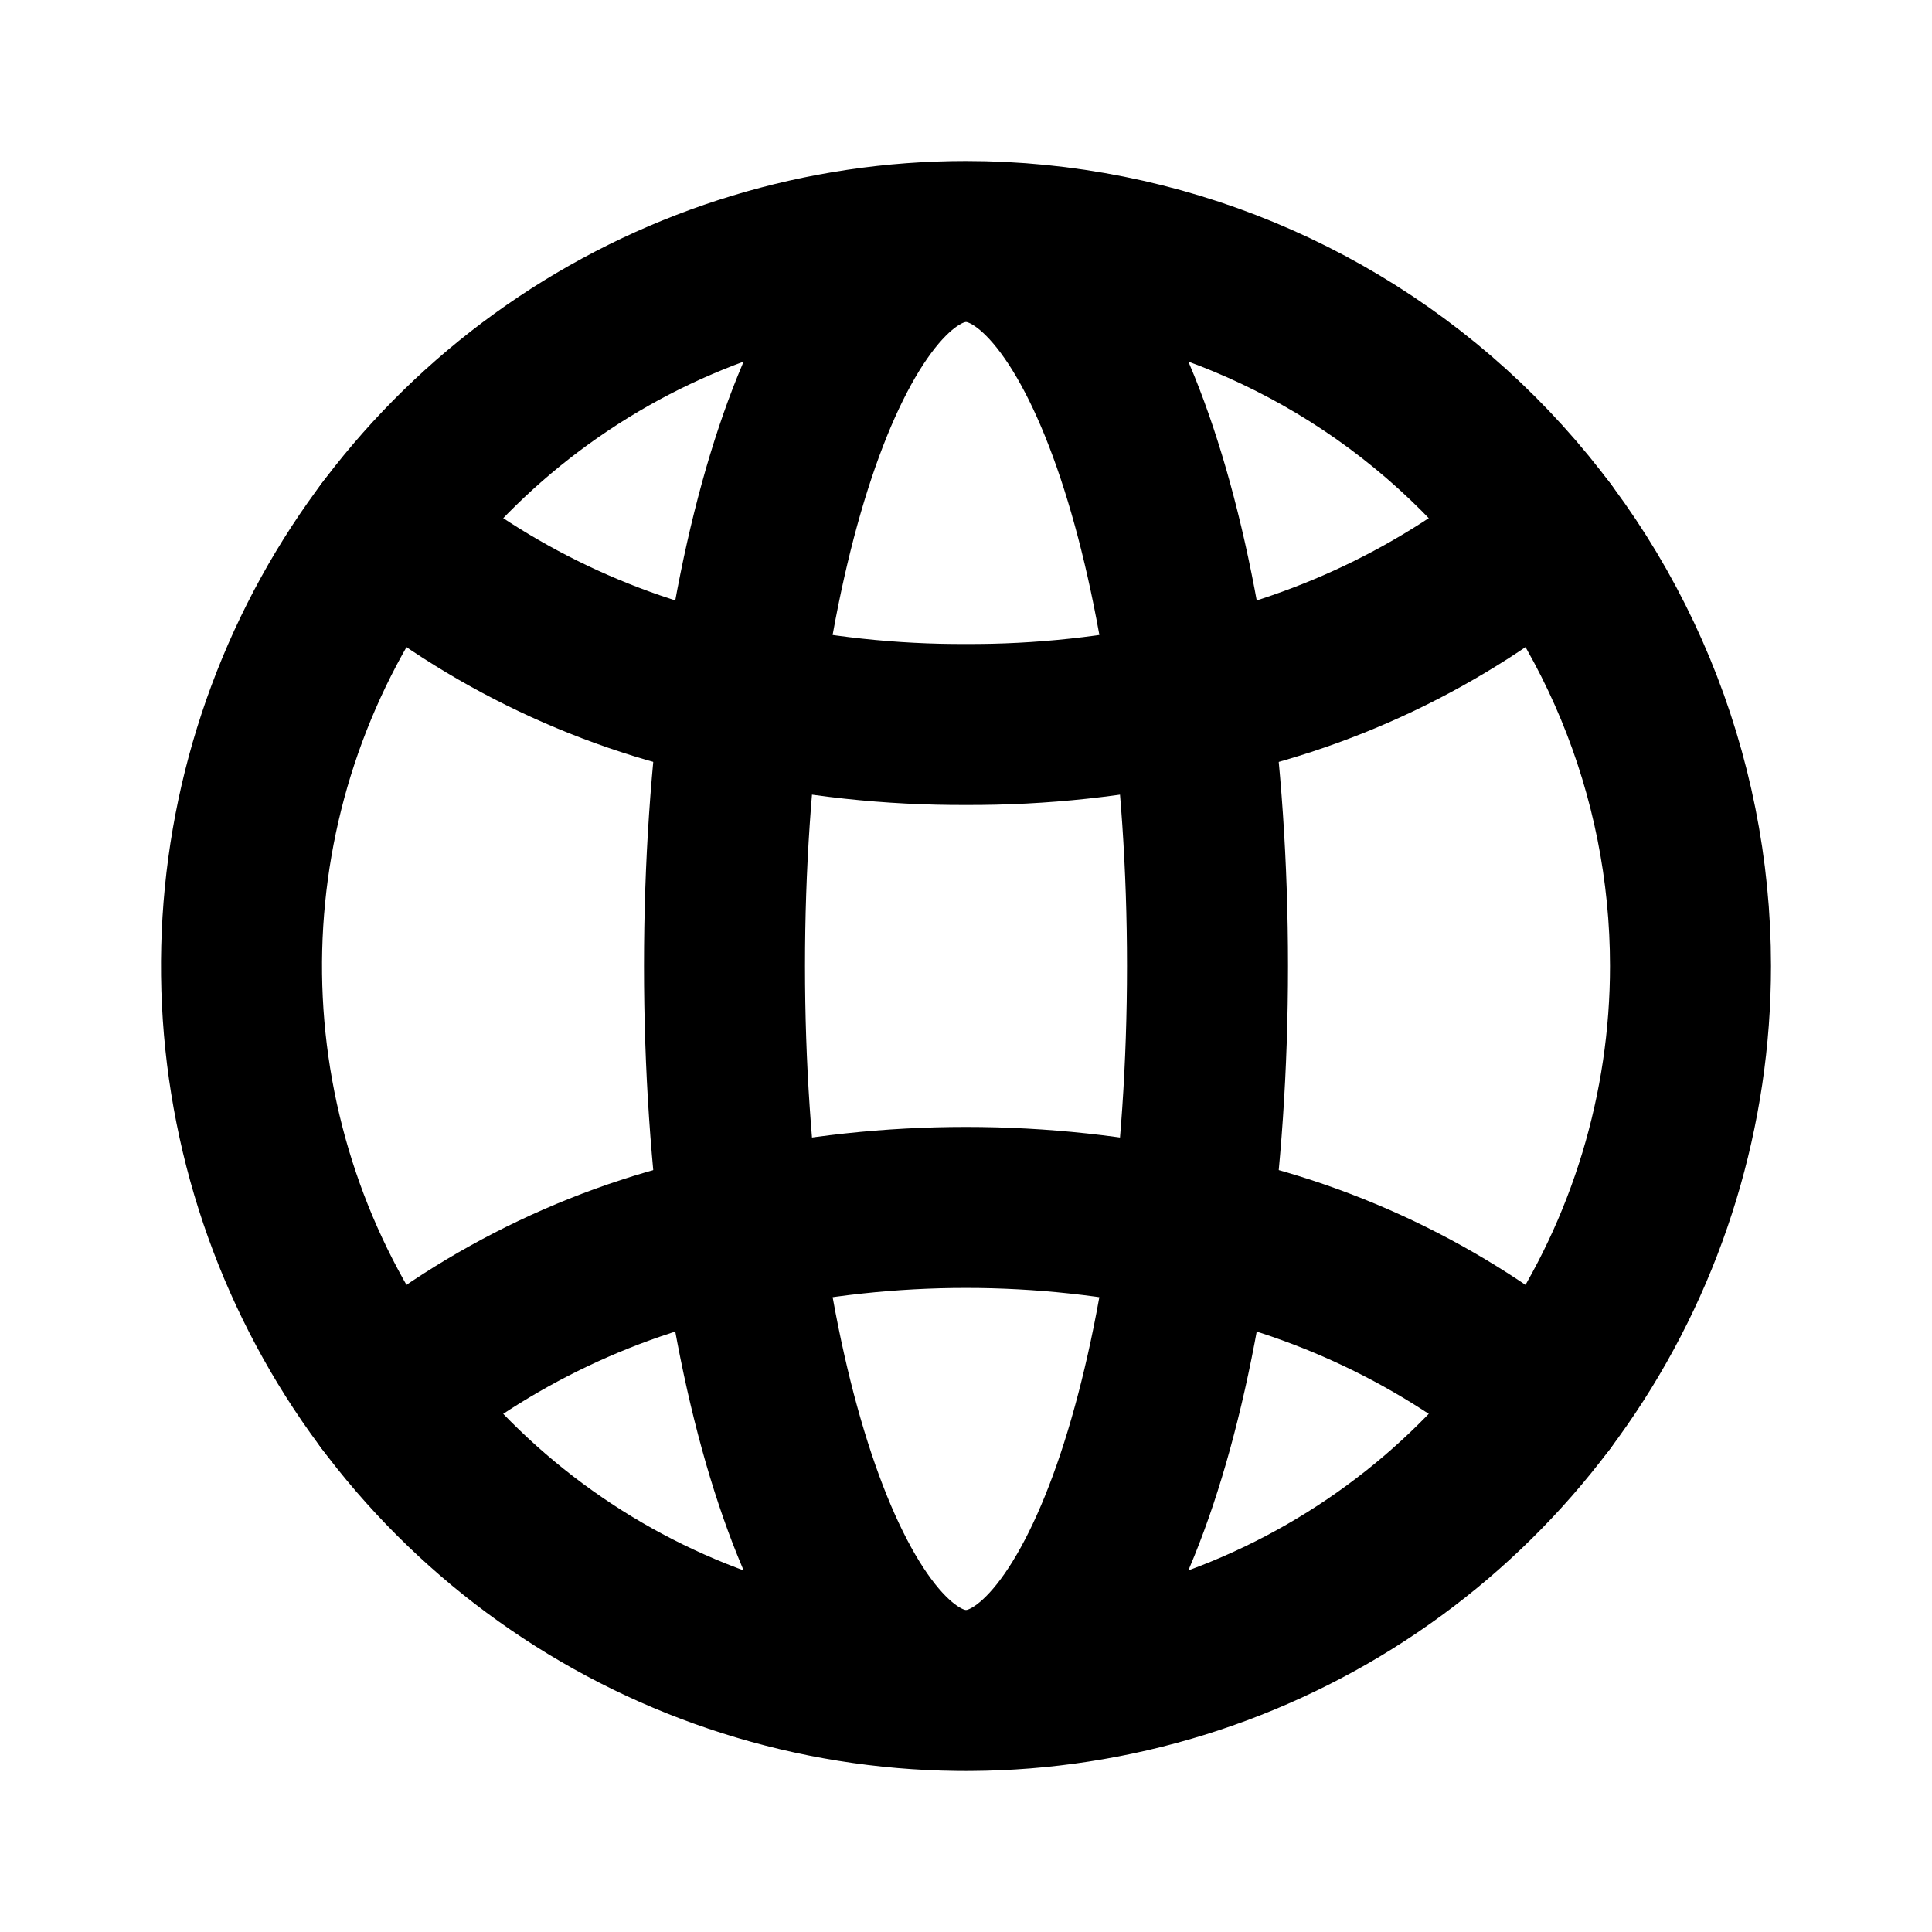 <svg width="24" height="24" viewBox="0 0 24 24" fill="none" xmlns="http://www.w3.org/2000/svg">
<path d="M12 3C10.22 3 8.48 3.528 7 4.517C5.52 5.506 4.366 6.911 3.685 8.556C3.004 10.2 2.826 12.01 3.173 13.756C3.52 15.502 4.377 17.105 5.636 18.364C6.895 19.623 8.498 20.48 10.244 20.827C11.99 21.174 13.8 20.996 15.444 20.315C17.089 19.634 18.494 18.48 19.483 17C20.472 15.52 21 13.78 21 12C21 9.613 20.052 7.324 18.364 5.636C16.676 3.948 14.387 3 12 3ZM12 3C10.34 3 9 7 9 12C9 17 10.34 21 12 21C13.66 21 15 17 15 12C15 7 13.66 3 12 3Z" stroke="black" stroke-width="2" stroke-linecap="round" stroke-linejoin="round"/>
<path d="M19.2 17.4C17.93 16.334 16.408 15.611 14.78 15.3C12.948 14.899 11.052 14.899 9.22 15.3C7.591 15.611 6.069 16.334 4.8 17.4" stroke="black" stroke-width="2" stroke-linecap="round" stroke-linejoin="round"/>
<path d="M19.2 6.6C17.93 7.666 16.408 8.389 14.78 8.7C13.867 8.903 12.935 9.004 12 9C11.065 9.004 10.132 8.903 9.22 8.7C7.591 8.389 6.069 7.666 4.8 6.6" stroke="black" stroke-width="2" stroke-linecap="round" stroke-linejoin="round"/>
</svg>
